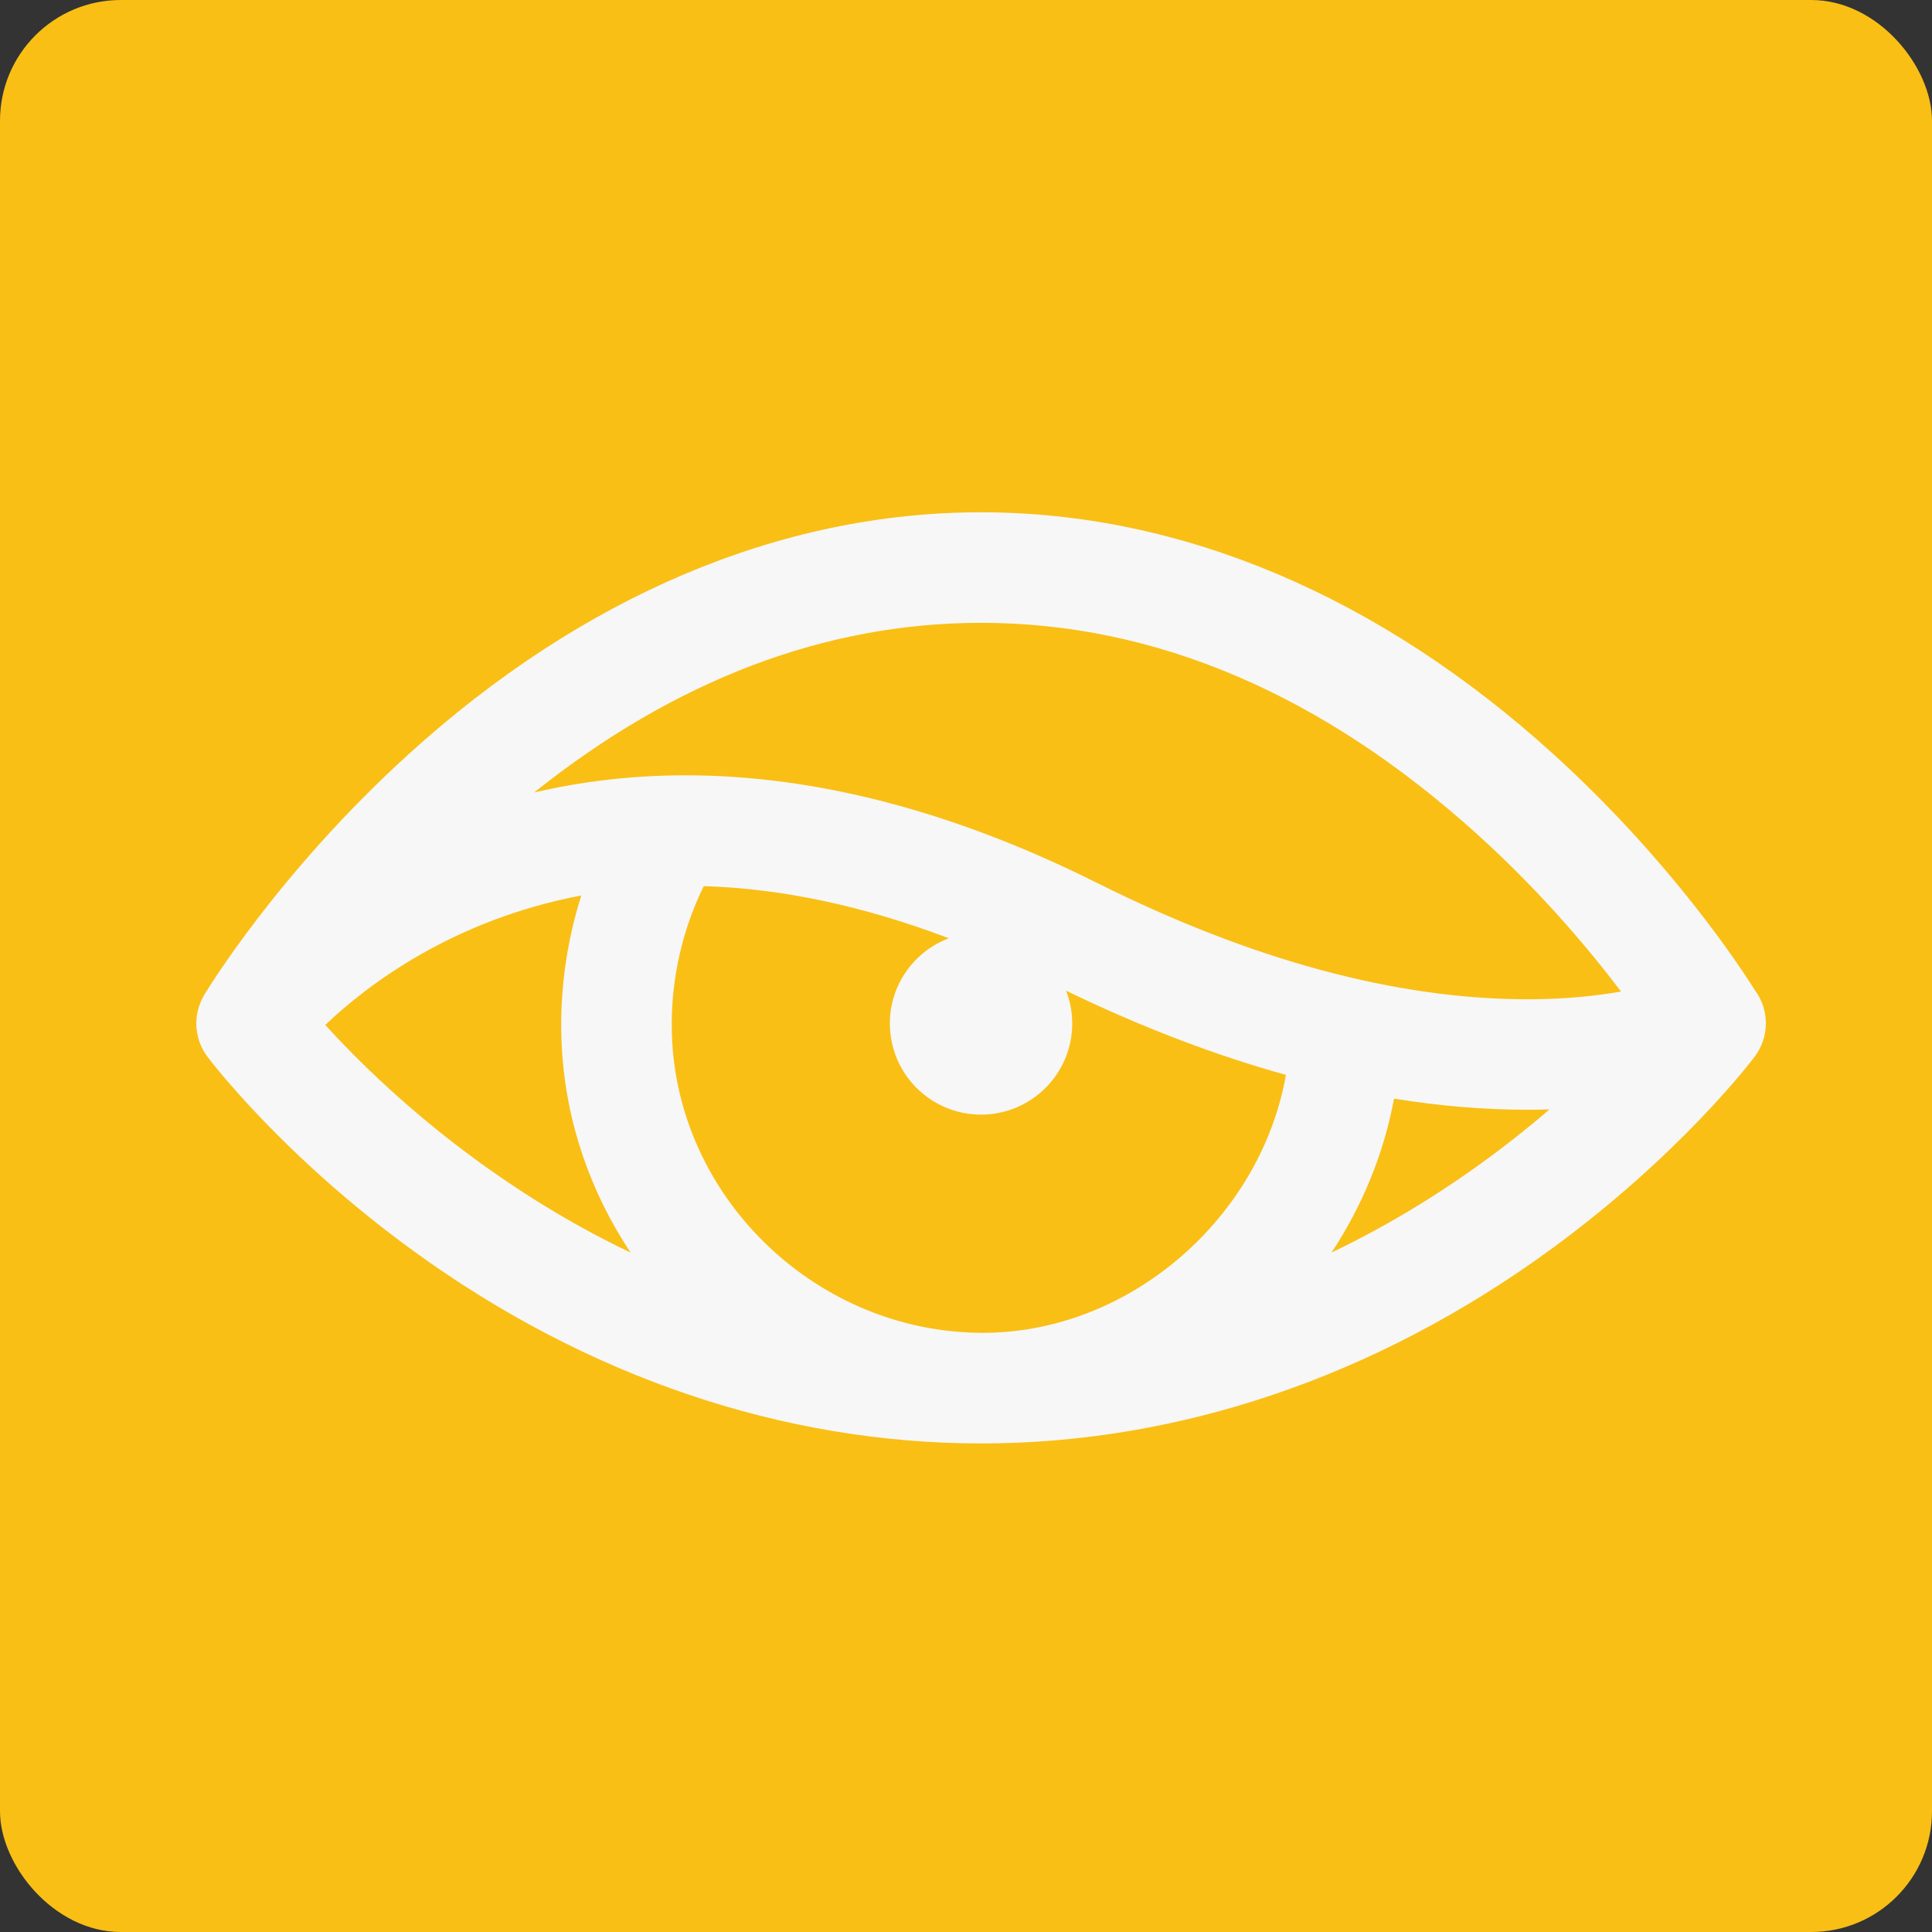 <?xml version="1.0" encoding="UTF-8"?>
<svg version="1.1" viewBox="0 0 64 64" xmlns="http://www.w3.org/2000/svg" xmlns:cc="http://creativecommons.org/ns#" xmlns:dc="http://purl.org/dc/elements/1.1/" xmlns:rdf="http://www.w3.org/1999/02/22-rdf-syntax-ns#">
<rect x="0" y="0" width="64" height="64" fill="#333333" stroke="none"/>
<rect width="64" height="64" ry="4" fill="#f9bf15" style="paint-order:normal"/>
<path d="m58.136 32.806c-0.488-0.778-2.783-4.284-6.661-7.809-5.777-5.251-12.338-8.027-18.977-8.027-6.638 0-13.2 2.776-18.977 8.027-4.304 3.912-6.659 7.801-6.758 7.964-0.008 0.013-0.012 0.023-0.019 0.036-0.358 0.627-0.317 1.415 0.125 2.004 0.099 0.132 2.48 3.277 6.806 6.423 5.749 4.182 12.258 6.392 18.822 6.392 6.565 0 13.073-2.21 18.823-6.391 4.326-3.146 6.707-6.291 6.807-6.423 0.489-0.652 0.492-1.548 0.009-2.195zm-9.2-5.169c2.108 1.905 3.718 3.829 4.763 5.209-0.815 0.143-1.851 0.256-3.096 0.256-4.348 0-9.147-1.298-14.265-3.856-4.729-2.365-9.313-3.563-13.625-3.563-1.835 0-3.506 0.216-5.021 0.57 4.675-3.73 9.647-5.621 14.807-5.621 5.763-1.75e-4 11.294 2.357 16.437 7.005zm-16.249 16.513c-0.045 7e-4 -0.089 0.001-0.133 0.001-5.383 0-9.983-4.296-10.286-9.639-0.101-1.782 0.268-3.58 1.045-5.158 2.582 0.078 5.3 0.657 8.117 1.727-1.14 0.432-1.952 1.531-1.952 2.822 0 1.668 1.352 3.02 3.02 3.02 1.668 0 3.021-1.352 3.021-3.02 0-0.383-0.074-0.748-0.204-1.085 2.489 1.204 4.921 2.135 7.284 2.789-0.836 4.717-5.121 8.48-9.911 8.543zm-21.911-10.198c1.375-1.31 4.202-3.477 8.48-4.288-0.514 1.623-0.74 3.345-0.644 5.056 0.14 2.483 0.964 4.8 2.277 6.773-1.691-0.805-3.347-1.792-4.963-2.958-2.397-1.73-4.149-3.48-5.151-4.582zm38.294 4.582c-1.616 1.166-3.272 2.153-4.962 2.958 1.006-1.522 1.727-3.247 2.072-5.098 1.508 0.243 2.985 0.368 4.423 0.368h3.51e-4c0.249 0 0.491-0.004 0.727-0.011-0.673 0.578-1.427 1.181-2.26 1.782z" fill="#f7f7f7" stroke-opacity="0"/>
</svg>
